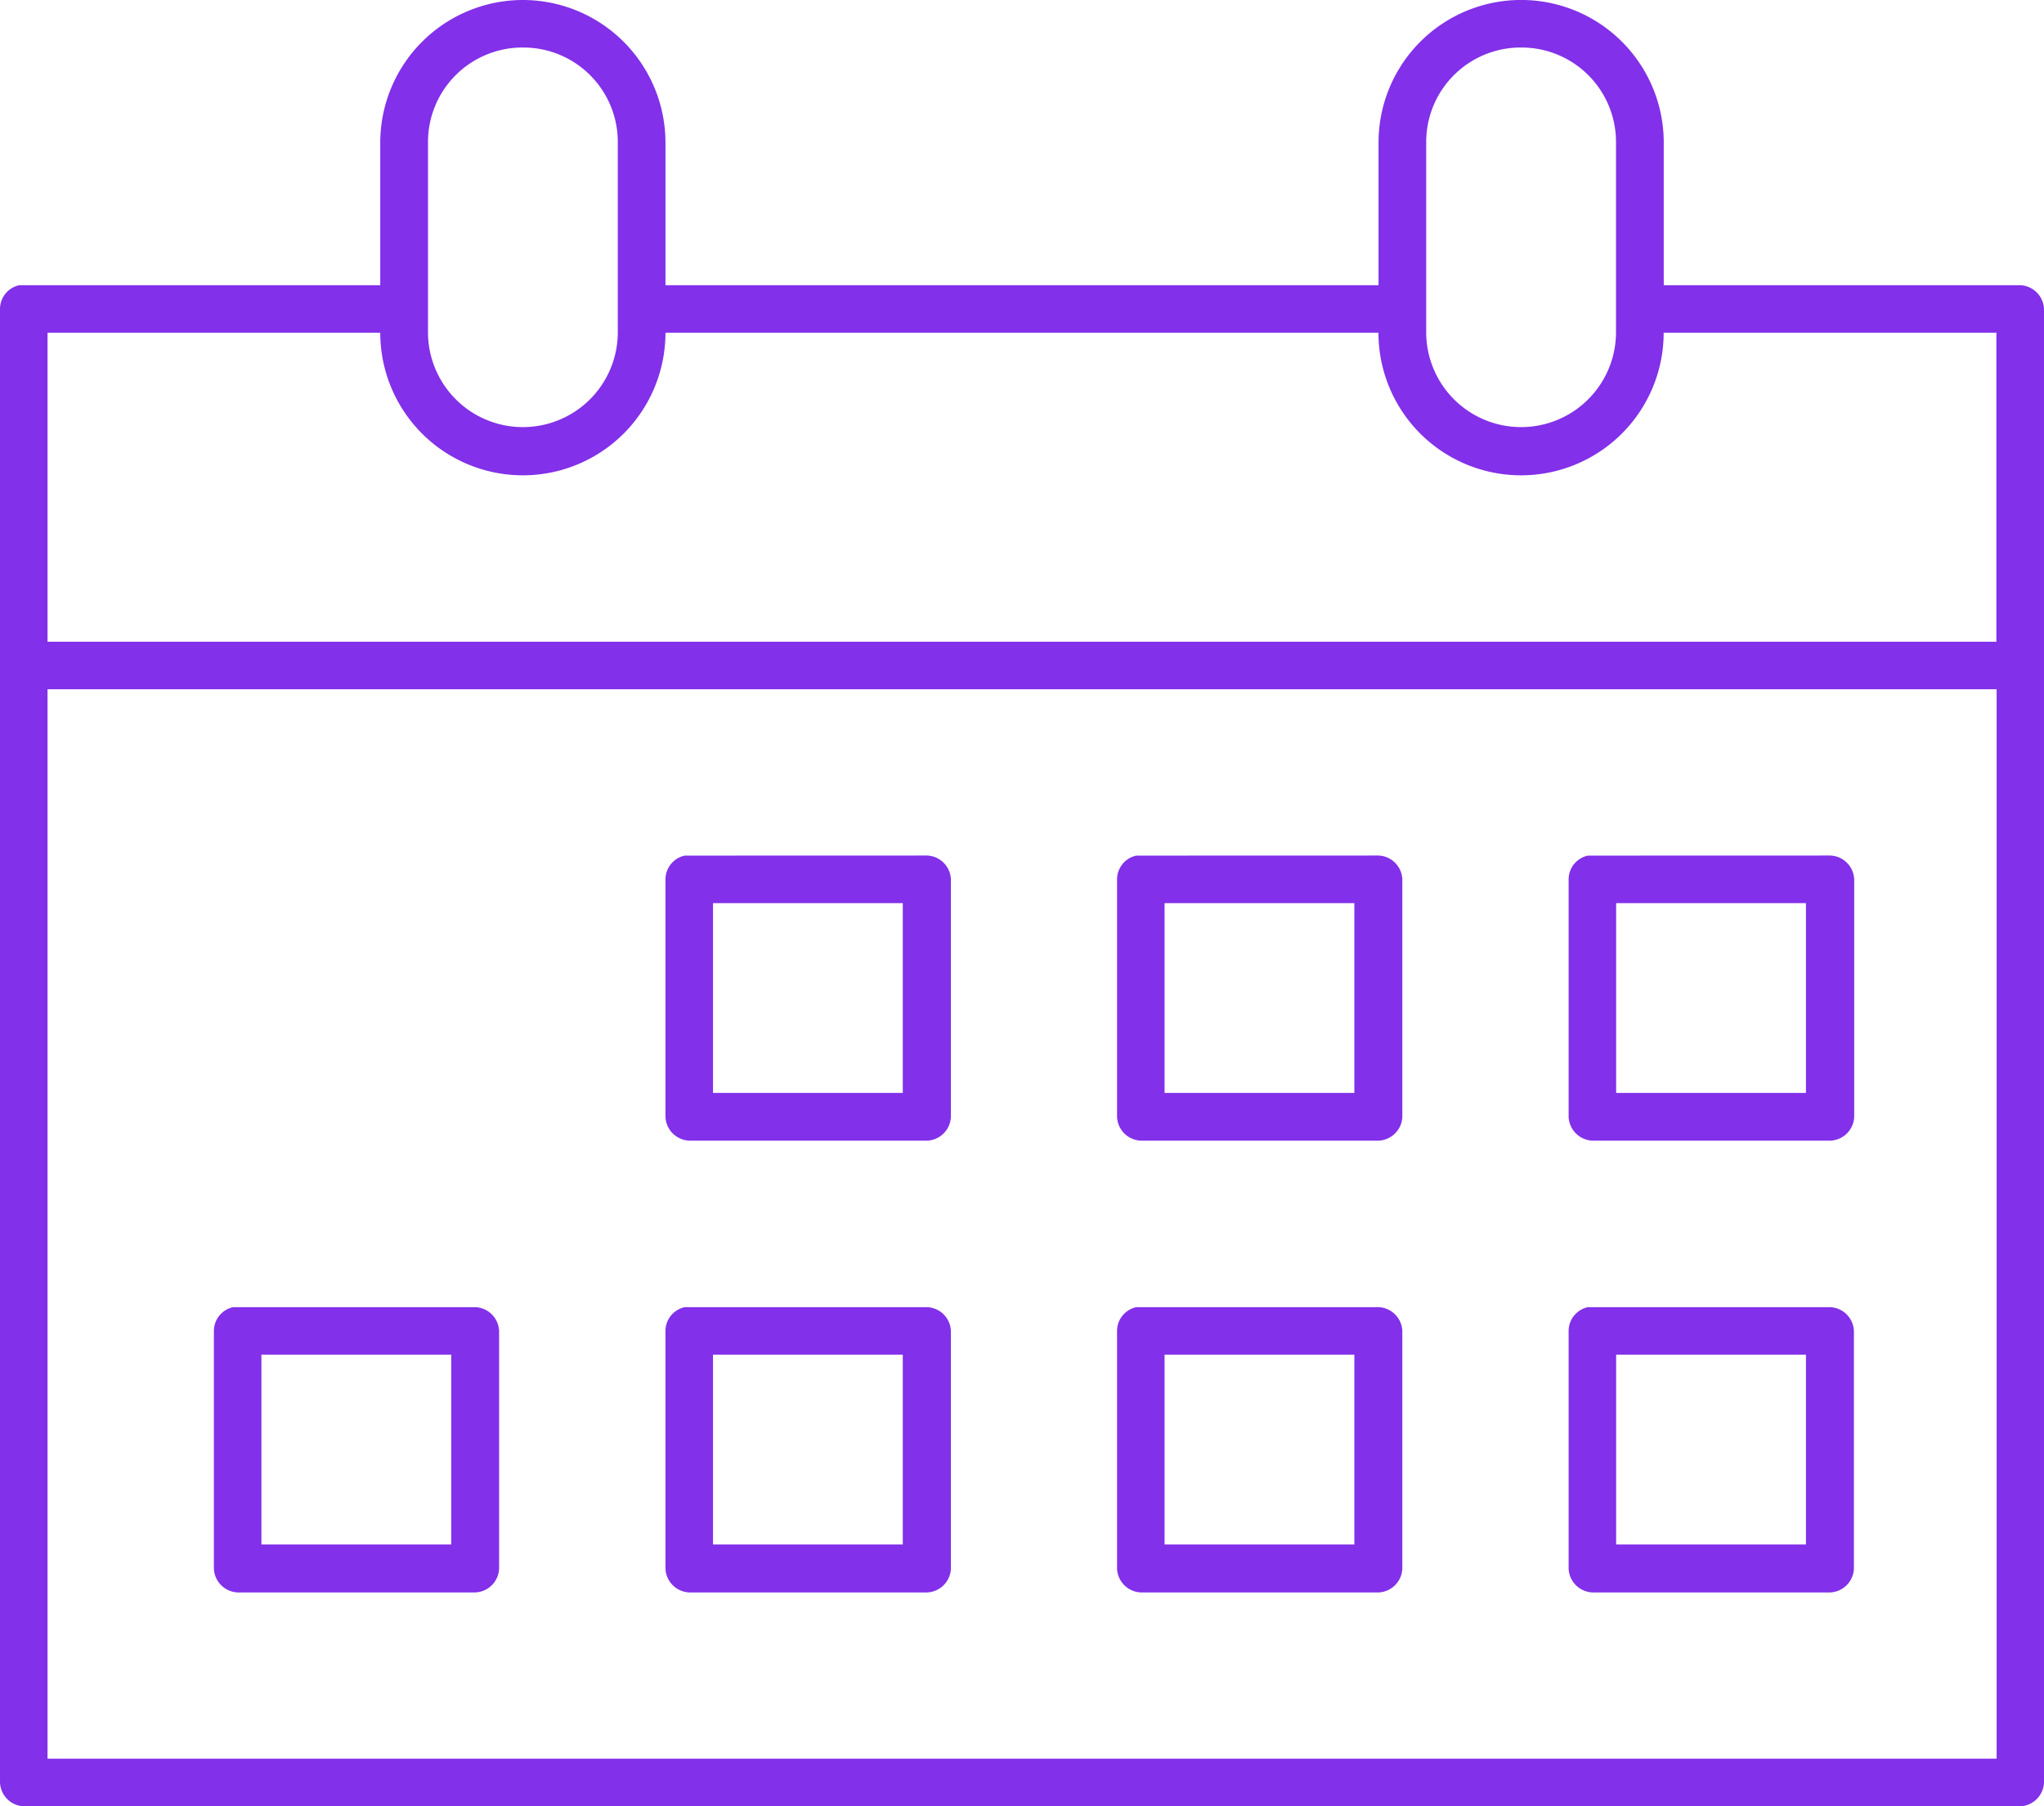 <svg xmlns="http://www.w3.org/2000/svg" width="28" height="24.744" viewBox="0 0 28 24.744">
  <defs>
    <style>
      .cls-1 {
        fill: #8230e9;
      }
    </style>
  </defs>
  <path id="date" class="cls-1" d="M7.163,0A1.955,1.955,0,0,0,5.209,1.953V3.907H.264A.334.334,0,0,0,0,4.233V24.419a.34.34,0,0,0,.326.326H27.674A.34.34,0,0,0,28,24.419V4.233a.34.34,0,0,0-.326-.326H22.791V1.953a1.953,1.953,0,1,0-3.907,0V3.907H9.116V1.953A1.955,1.955,0,0,0,7.163,0Zm0,.651a1.294,1.294,0,0,1,1.3,1.3v2.6a1.3,1.3,0,0,1-2.6,0v-2.6A1.294,1.294,0,0,1,7.163.651Zm13.674,0a1.294,1.294,0,0,1,1.3,1.3v2.6a1.3,1.3,0,1,1-2.6,0v-2.6A1.294,1.294,0,0,1,20.837.651ZM.651,4.558H5.209a1.953,1.953,0,0,0,3.907,0h9.767a1.953,1.953,0,0,0,3.907,0h4.558V8.791H.651Zm0,4.884h26.7V24.093H.651ZM9.38,11.721a.334.334,0,0,0-.264.326V15.3a.34.34,0,0,0,.326.326H12.7a.34.34,0,0,0,.326-.326V12.046a.34.34,0,0,0-.326-.326Zm6.186,0a.334.334,0,0,0-.264.326V15.3a.34.34,0,0,0,.326.326h3.256a.34.34,0,0,0,.326-.326V12.046a.34.34,0,0,0-.326-.326Zm6.186,0a.334.334,0,0,0-.264.326V15.3a.34.34,0,0,0,.326.326H25.07A.34.34,0,0,0,25.4,15.3V12.046a.34.34,0,0,0-.326-.326Zm-11.985.651h2.6v2.6h-2.6Zm6.186,0h2.6v2.6h-2.6Zm6.186,0h2.6v2.6h-2.6ZM3.194,17.907a.334.334,0,0,0-.264.326v3.256a.34.34,0,0,0,.326.326H6.511a.34.34,0,0,0,.326-.326V18.233a.34.34,0,0,0-.326-.326Zm6.186,0a.334.334,0,0,0-.264.326v3.256a.34.34,0,0,0,.326.326H12.7a.34.34,0,0,0,.326-.326V18.233a.34.34,0,0,0-.326-.326Zm6.186,0a.334.334,0,0,0-.264.326v3.256a.34.34,0,0,0,.326.326h3.256a.34.34,0,0,0,.326-.326V18.233a.34.34,0,0,0-.326-.326Zm6.186,0a.334.334,0,0,0-.264.326v3.256a.34.34,0,0,0,.326.326H25.07a.34.34,0,0,0,.326-.326V18.233a.34.34,0,0,0-.326-.326Zm-18.171.651h2.6v2.6h-2.6Zm6.186,0h2.6v2.6h-2.6Zm6.186,0h2.6v2.6h-2.6Zm6.186,0h2.6v2.6h-2.6Z" transform="translate(0)"/>
</svg>
